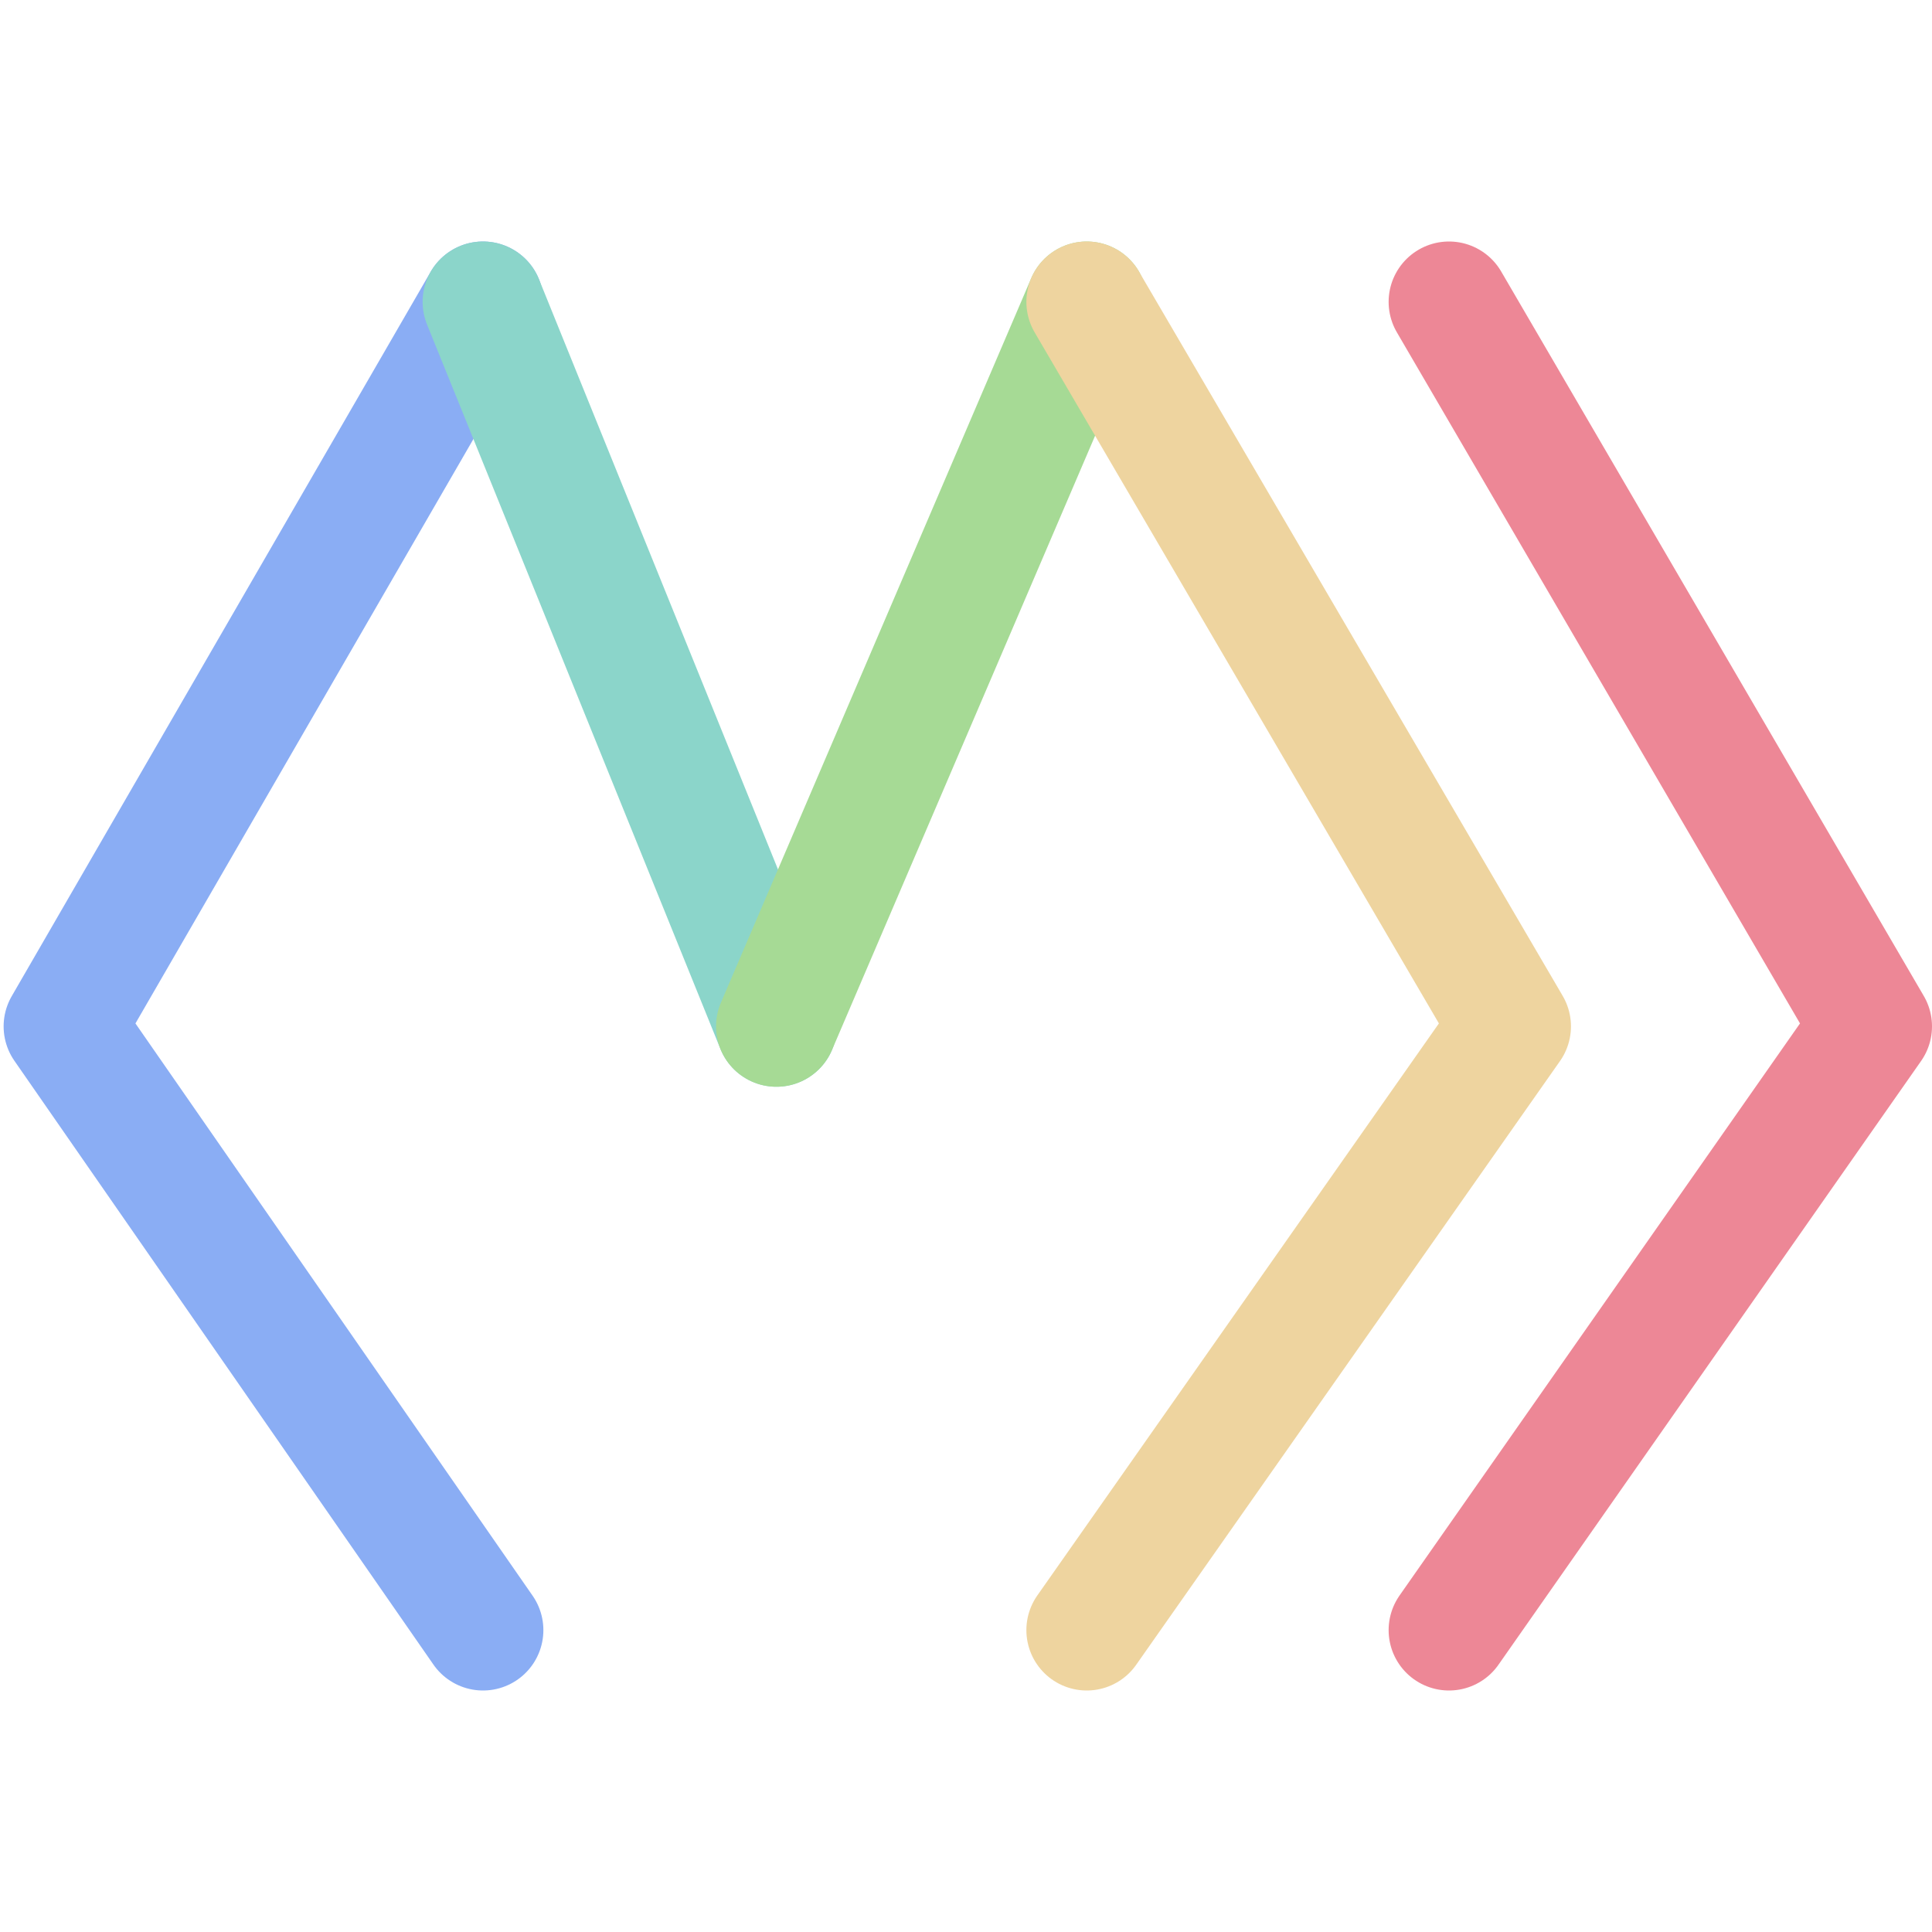 <svg xmlns="http://www.w3.org/2000/svg" width="16" height="16" viewBox="0 0 16 16">
	<g fill="none" stroke-linecap="round" stroke-linejoin="round">
		<path stroke="#ed8796" d="m12 13.5 3.5-5-3.5-6" />
		<path stroke="#8aadf4" d="m4 2.5-3.47 6 3.47 5" />
		<path stroke="#8bd5ca" d="M6.43 8.5 4 2.5" />
		<path stroke="#a6da95" d="m9 2.5-2.57 6" />
		<path stroke="#eed49f" d="m9 13.5 3.51-5L9 2.5" />
	</g>
</svg>
